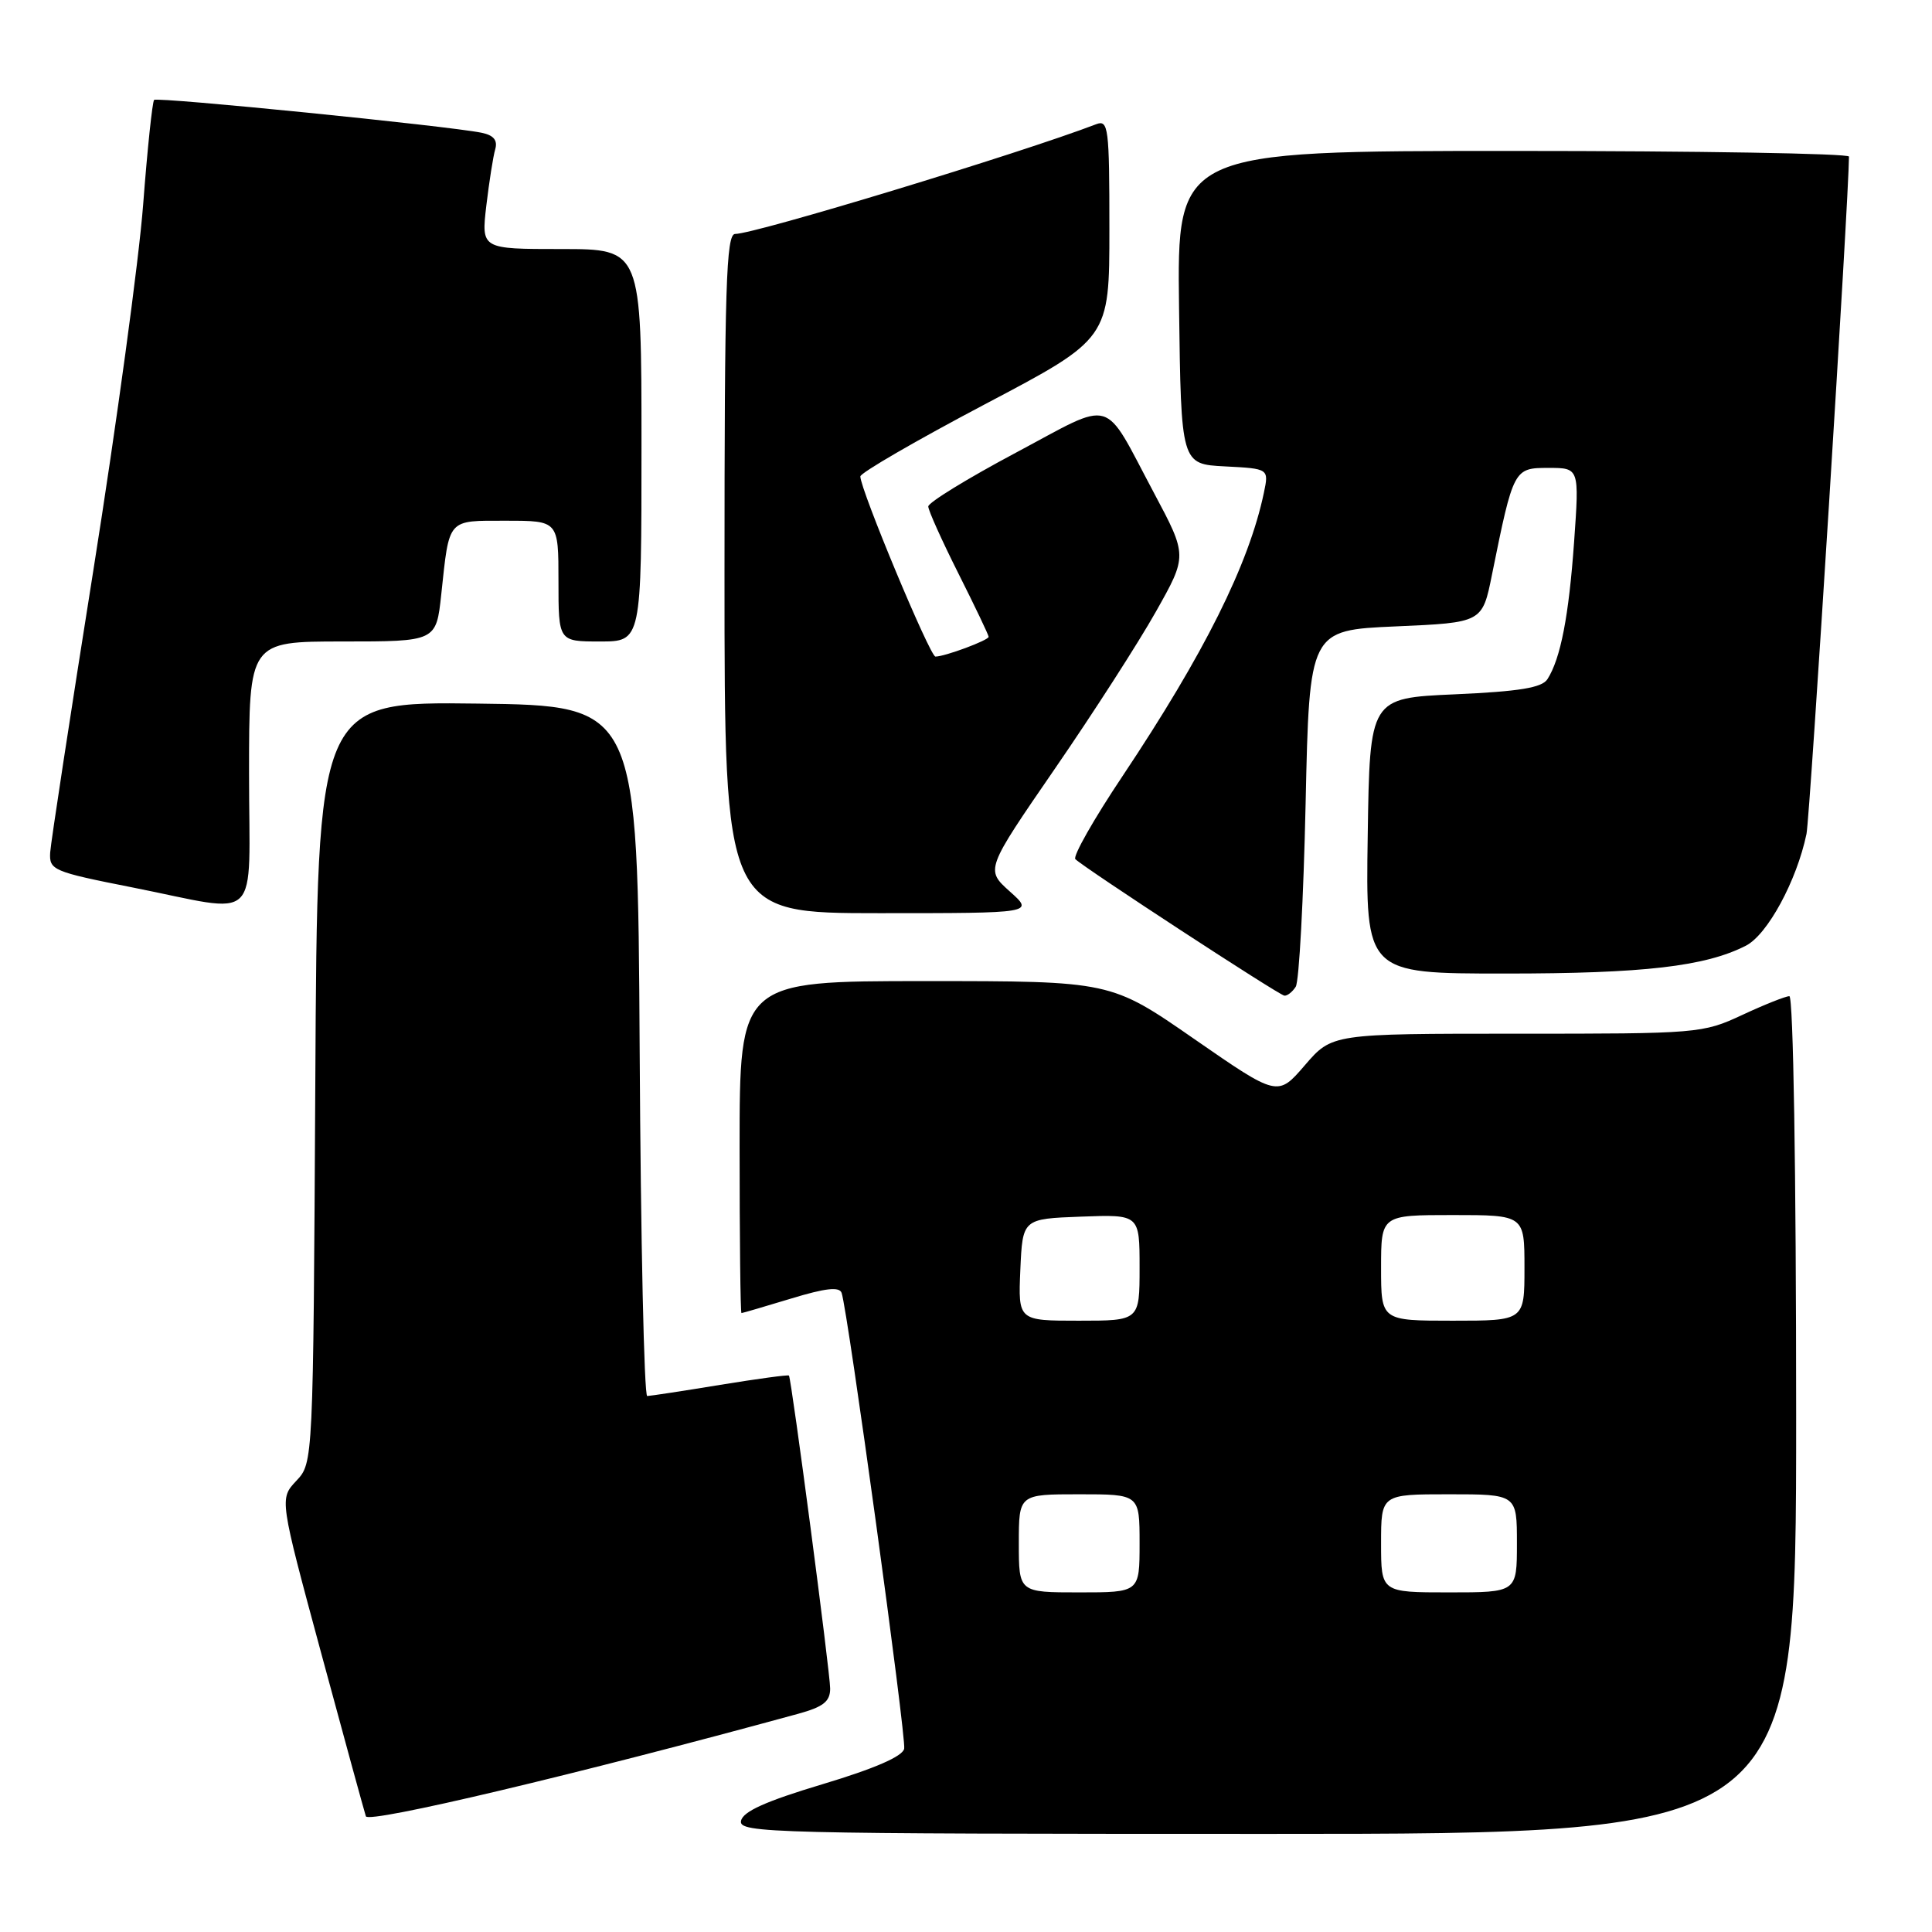 <?xml version="1.0" encoding="UTF-8" standalone="no"?>
<!DOCTYPE svg PUBLIC "-//W3C//DTD SVG 1.1//EN" "http://www.w3.org/Graphics/SVG/1.1/DTD/svg11.dtd" >
<svg xmlns="http://www.w3.org/2000/svg" xmlns:xlink="http://www.w3.org/1999/xlink" version="1.1" viewBox="0 0 256 256">
 <g >
 <path fill="currentColor"
d=" M 238.00 187.50 C 238.00 155.25 237.62 132.00 237.10 132.00 C 236.60 132.00 233.79 133.12 230.85 134.49 C 225.61 136.93 225.01 136.98 201.00 136.97 C 176.50 136.97 176.50 136.97 172.90 141.15 C 169.30 145.33 169.30 145.33 158.24 137.67 C 147.18 130.00 147.18 130.00 122.59 130.00 C 98.00 130.00 98.00 130.00 98.00 152.00 C 98.00 164.10 98.11 174.00 98.25 173.99 C 98.39 173.99 101.34 173.12 104.81 172.07 C 109.40 170.67 111.23 170.47 111.52 171.32 C 112.35 173.75 120.10 230.23 119.81 231.71 C 119.61 232.73 115.90 234.34 109.01 236.41 C 101.47 238.67 98.42 240.04 98.19 241.28 C 97.87 242.89 102.16 243.00 167.93 243.00 C 238.00 243.00 238.00 243.00 238.00 187.50 Z  M 105.75 227.09 C 109.10 226.17 110.00 225.46 110.00 223.74 C 110.00 221.62 104.88 182.74 104.54 182.27 C 104.45 182.14 100.35 182.70 95.43 183.50 C 90.52 184.31 86.17 184.97 85.76 184.98 C 85.35 184.99 84.90 164.41 84.76 139.25 C 84.50 93.50 84.50 93.50 63.28 93.23 C 42.05 92.96 42.05 92.96 41.78 143.40 C 41.50 193.84 41.50 193.84 39.26 196.22 C 37.03 198.60 37.03 198.60 42.56 219.05 C 45.60 230.30 48.27 240.02 48.48 240.67 C 48.82 241.66 76.57 235.08 105.75 227.09 Z  M 171.69 130.75 C 172.14 130.06 172.72 119.15 173.00 106.50 C 173.50 83.50 173.50 83.50 184.96 83.00 C 196.42 82.50 196.42 82.50 197.70 76.12 C 200.54 62.09 200.59 62.00 205.18 62.00 C 209.27 62.00 209.27 62.00 208.58 71.75 C 207.88 81.63 206.79 87.27 205.04 90.00 C 204.31 91.13 201.32 91.62 192.79 92.00 C 181.50 92.50 181.50 92.50 181.23 110.75 C 180.95 129.00 180.95 129.00 199.43 129.00 C 217.83 129.00 225.95 128.06 231.34 125.31 C 234.20 123.85 238.07 116.72 239.37 110.50 C 239.83 108.31 244.98 26.18 245.00 20.75 C 245.00 20.34 224.97 20.00 200.48 20.00 C 155.96 20.00 155.96 20.00 156.23 40.75 C 156.50 61.50 156.50 61.50 162.32 61.80 C 168.14 62.10 168.14 62.10 167.47 65.30 C 165.48 74.77 159.58 86.59 148.74 102.84 C 144.94 108.52 142.13 113.47 142.49 113.84 C 143.61 114.97 169.46 131.86 170.19 131.93 C 170.57 131.97 171.25 131.44 171.69 130.75 Z  M 133.80 118.12 C 130.58 115.23 130.58 115.23 139.77 101.87 C 144.83 94.52 150.85 85.16 153.15 81.07 C 157.34 73.64 157.34 73.64 152.92 65.34 C 146.02 52.39 147.87 52.92 134.58 60.00 C 128.21 63.39 123.00 66.59 123.00 67.11 C 123.00 67.62 124.80 71.62 127.00 76.00 C 129.20 80.38 131.00 84.15 131.00 84.38 C 131.00 84.84 125.19 87.00 123.95 87.00 C 123.23 87.00 114.00 64.86 114.00 63.13 C 114.00 62.66 121.42 58.36 130.50 53.57 C 147.00 44.88 147.00 44.88 147.00 30.33 C 147.00 16.89 146.87 15.84 145.25 16.46 C 135.21 20.31 100.05 31.00 97.41 31.00 C 96.22 31.00 96.00 37.96 96.00 76.00 C 96.00 121.00 96.00 121.00 116.52 121.00 C 137.03 121.00 137.03 121.00 133.80 118.12 Z  M 33.00 102.50 C 33.00 85.00 33.00 85.00 45.40 85.00 C 57.80 85.00 57.80 85.00 58.47 78.75 C 59.56 68.59 59.20 69.00 67.07 69.00 C 74.00 69.00 74.00 69.00 74.00 77.00 C 74.00 85.00 74.00 85.00 79.50 85.00 C 85.00 85.00 85.00 85.00 85.00 59.00 C 85.00 33.00 85.00 33.00 74.38 33.00 C 63.77 33.00 63.77 33.00 64.44 27.25 C 64.82 24.09 65.34 20.73 65.62 19.78 C 65.96 18.59 65.42 17.92 63.81 17.59 C 59.33 16.68 20.85 12.82 20.42 13.24 C 20.19 13.48 19.53 19.71 18.97 27.09 C 18.41 34.46 15.44 56.25 12.38 75.50 C 9.32 94.75 6.74 111.60 6.65 112.95 C 6.51 115.29 6.99 115.50 17.50 117.58 C 34.93 121.03 33.00 122.91 33.00 102.50 Z  M 135.00 204.50 C 135.00 198.00 135.00 198.00 143.00 198.00 C 151.00 198.00 151.00 198.00 151.00 204.50 C 151.00 211.00 151.00 211.00 143.00 211.00 C 135.00 211.00 135.00 211.00 135.00 204.50 Z  M 183.00 204.50 C 183.00 198.00 183.00 198.00 192.00 198.00 C 201.00 198.00 201.00 198.00 201.00 204.50 C 201.00 211.00 201.00 211.00 192.00 211.00 C 183.00 211.00 183.00 211.00 183.00 204.50 Z  M 135.20 168.25 C 135.50 161.50 135.50 161.50 143.25 161.21 C 151.00 160.92 151.00 160.92 151.00 167.96 C 151.00 175.00 151.00 175.00 142.95 175.00 C 134.91 175.00 134.91 175.00 135.20 168.25 Z  M 183.00 168.00 C 183.00 161.00 183.00 161.00 192.50 161.00 C 202.00 161.00 202.00 161.00 202.00 168.00 C 202.00 175.00 202.00 175.00 192.50 175.00 C 183.00 175.00 183.00 175.00 183.00 168.00 Z "/>
</g>
</svg>